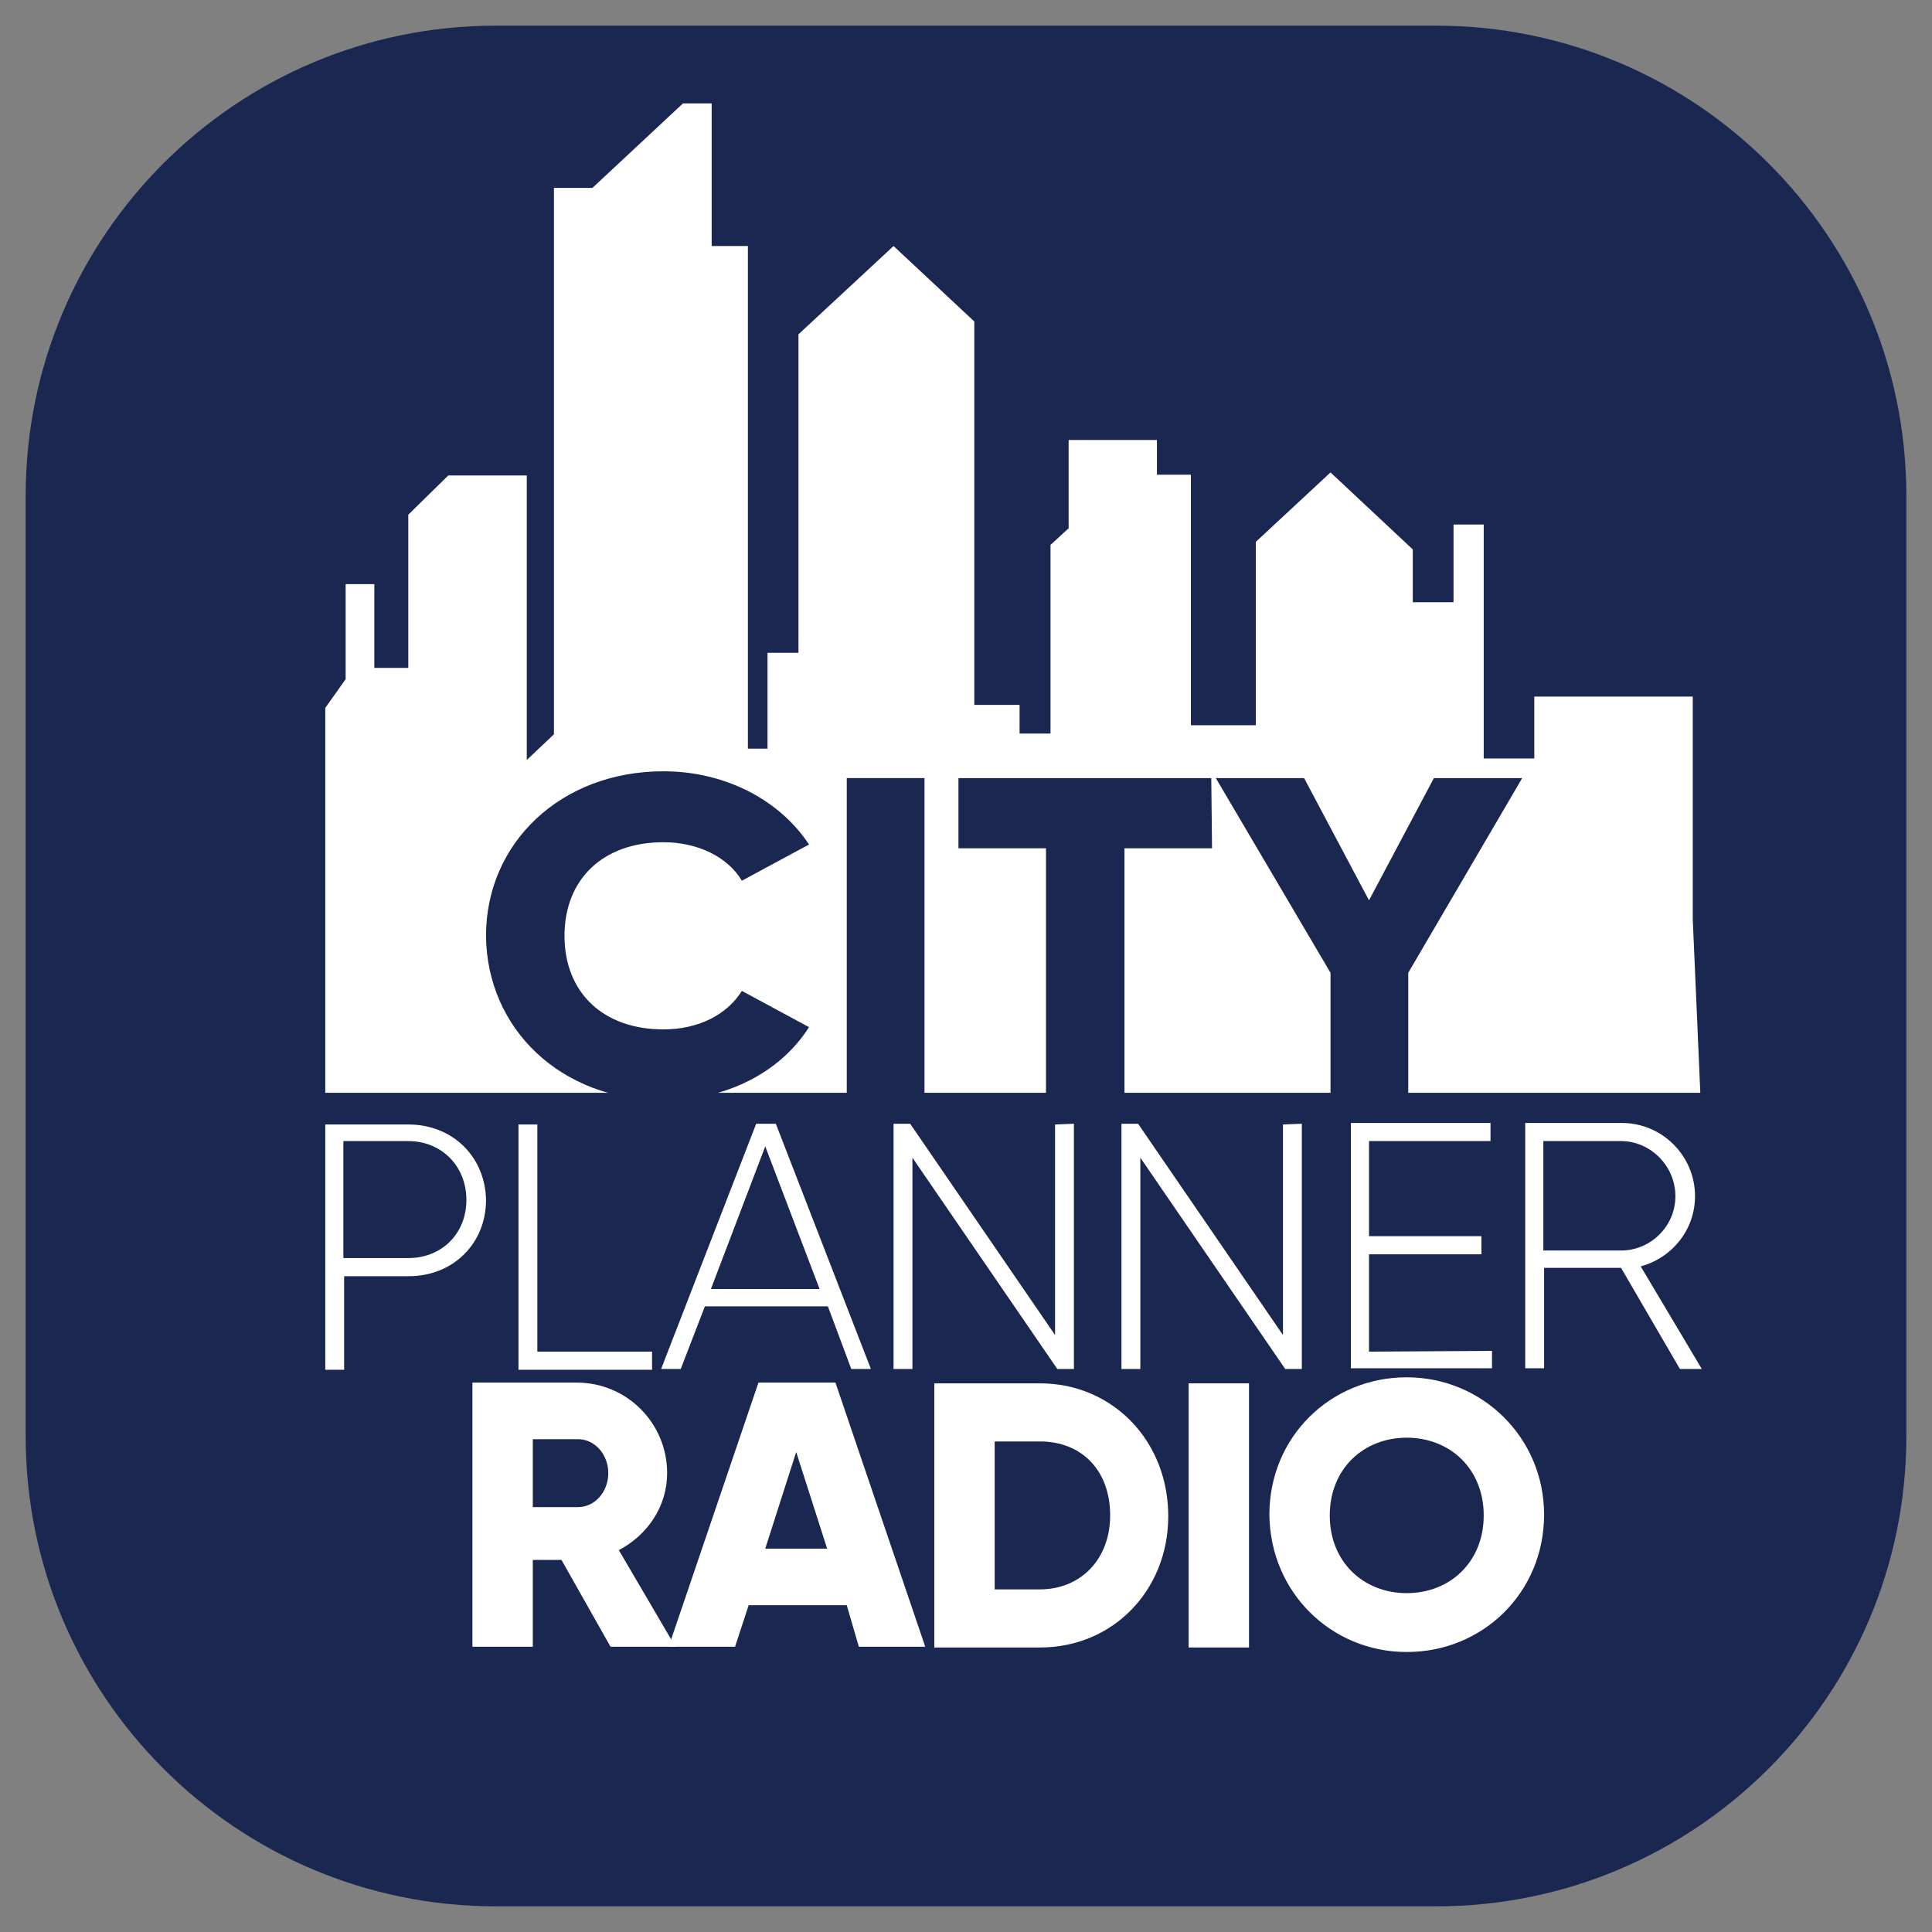 <?xml version="1.0" encoding="utf-8"?>
<!-- Generator: Adobe Illustrator 26.1.0, SVG Export Plug-In . SVG Version: 6.00 Build 0)  -->
<svg version="1.1" id="Layer_1" xmlns="http://www.w3.org/2000/svg" xmlns:xlink="http://www.w3.org/1999/xlink" x="0px" y="0px"
	 viewBox="0 0 256 256" style="enable-background:new 0 0 256 256;" xml:space="preserve">
<rect x="0" y="0" width="256" height="256" fill="#808080" stroke="none"/>
<style type="text/css">
	.st0{fill-rule:evenodd;clip-rule:evenodd;fill:#1A2750;}
	.st1{fill:#FFFFFF;}
	.st2{fill:#1A2750;}
</style>
<g>
	<g>
		<path class="st0" d="M252.6,65.7c0-34.4-27.9-62.3-62.3-62.3H65.7C31.3,3.4,3.4,31.3,3.4,65.7v124.6c0,34.4,27.9,62.3,62.3,62.3
			h124.6c34.4,0,62.3-27.9,62.3-62.3L252.6,65.7L252.6,65.7z"/>
	</g>
</g>
<path class="st1" d="M225.3,144.8H43.1v-51l2.7-3.8V77.4h3.8v11.1h4.5V68.2l5.3-5.2h10.4v37.7l3.6-3.4V24.9h5.1l12-11.2h3.8v18.9
	h4.8v66.6h2.6V86.5h4.1V44.3l12.6-11.7l10.7,10v50.8h6v3.8h4.1v-25l2.4-2.2V58.3h11.7v4.6h4.5v33.2h8.6V71.8l9.9-9.2l10.9,10.2v7
	h5.4V69.5h4v31h6.7v-8.2h21v29.5"/>
<path class="st2" d="M87.9,145.8c8.3,0,15.5-3.7,19.3-9.7l-8.9-4.8c-2,3.2-5.8,5.1-10.4,5.1c-8,0-13.1-4.9-13.1-12.4
	c0-7.5,5.1-12.4,13.1-12.4c4.5,0,8.5,1.9,10.4,5.1l8.9-4.8c-3.9-5.9-11.1-9.7-19.3-9.7c-13.6,0-23.5,9.5-23.5,21.8
	C64.5,136.3,74.3,145.8,87.9,145.8z"/>
<path class="st2" d="M112.2,103.1h10.3V145h-10.3V103.1z"/>
<path class="st2" d="M160.5,103.1H127v9.3h11.6v32.7H149v-32.7h11.6L160.5,103.1L160.5,103.1z"/>
<path class="st2" d="M201.7,103.1H190l-8.6,16.2l-8.6-16.2h-11.7l15.2,25.8V145h10.3v-16.1L201.7,103.1z"/>
<path class="st1" d="M54.1,149h-11v32.5h2.5v-12.4h8.6c5.8,0,10.2-4.3,10.2-10.1C64.3,153.3,60,149,54.1,149z M54.1,166.7h-8.6
	v-15.5h8.6c4.4,0,7.7,3.3,7.7,7.8C61.8,163.4,58.6,166.7,54.1,166.7z"/>
<path class="st1" d="M71.2,179.1V149h-2.5v32.5h17.7v-2.4H71.2z"/>
<path class="st1" d="M112.8,181.4h2.6l-12.6-32.5h-2.6l-12.6,32.5h2.6l3.2-8.3h16.3L112.8,181.4z M94.2,170.8l7.2-18.9l7.2,18.9
	H94.2z"/>
<path class="st1" d="M139.8,149v27.9l-19.2-28h-2.2v32.5h2.5v-28l19.2,28h2.2v-32.5L139.8,149L139.8,149z"/>
<path class="st1" d="M170,149v27.9l-19.2-28h-2.2v32.5h2.5v-28l19.2,28h2.2v-32.5L170,149L170,149z"/>
<path class="st1" d="M181.4,179.1v-12.9h14.9v-2.4h-14.9v-12.6h16.1v-2.4H179v32.5h18.7V179L181.4,179.1L181.4,179.1z"/>
<path class="st1" d="M222.6,181.4h2.9l-8.1-13.6c4.1-1.1,7.2-4.8,7.2-9.3c0-5.3-4.3-9.7-9.7-9.7h-12.8v32.5h2.5V168h10.2
	L222.6,181.4z M204.5,151.2h10.3c3.9,0,7.2,3.3,7.2,7.3s-3.3,7.2-7.2,7.2h-10.3V151.2z"/>
<path class="st1" d="M80.9,218.2h8.6L82,205.4c3.8-2,6.4-5.8,6.4-10.2c0-6.6-5.3-12-12-12H62.6v35h8v-11.5h3.8L80.9,218.2z
	 M70.6,190.7h6c2.2,0,4,2,4,4.5s-1.8,4.5-4,4.5h-6V190.7z"/>
<path class="st1" d="M113.8,218.2h8.8l-11.9-35h-10.2l-11.9,35h8.8l1.8-5.5h13L113.8,218.2z M101.4,205.2l4.1-12.8l4.1,12.8H101.4z"
	/>
<path class="st1" d="M137.8,183.3h-14v35h14c9.7,0,17-7.6,17-17.4C154.8,190.9,147.4,183.3,137.8,183.3z M137.8,210.6h-6V191h6
	c5.5,0,9.3,3.8,9.3,9.8C147.1,206.6,143.2,210.6,137.8,210.6z"/>
<path class="st1" d="M157.5,183.3h8v35h-8V183.3z"/>
<path class="st1" d="M186.4,218.9c10.1,0,18.2-7.9,18.2-18.2c0-10.2-8.2-18.2-18.2-18.2c-10.1,0-18.2,7.9-18.2,18.2
	C168.3,211,176.4,218.9,186.4,218.9z M186.4,211.1c-5.7,0-10.2-4.1-10.2-10.3s4.5-10.3,10.2-10.3s10.2,4.1,10.2,10.3
	C196.6,207,192.1,211.1,186.4,211.1z"/>
</svg>
